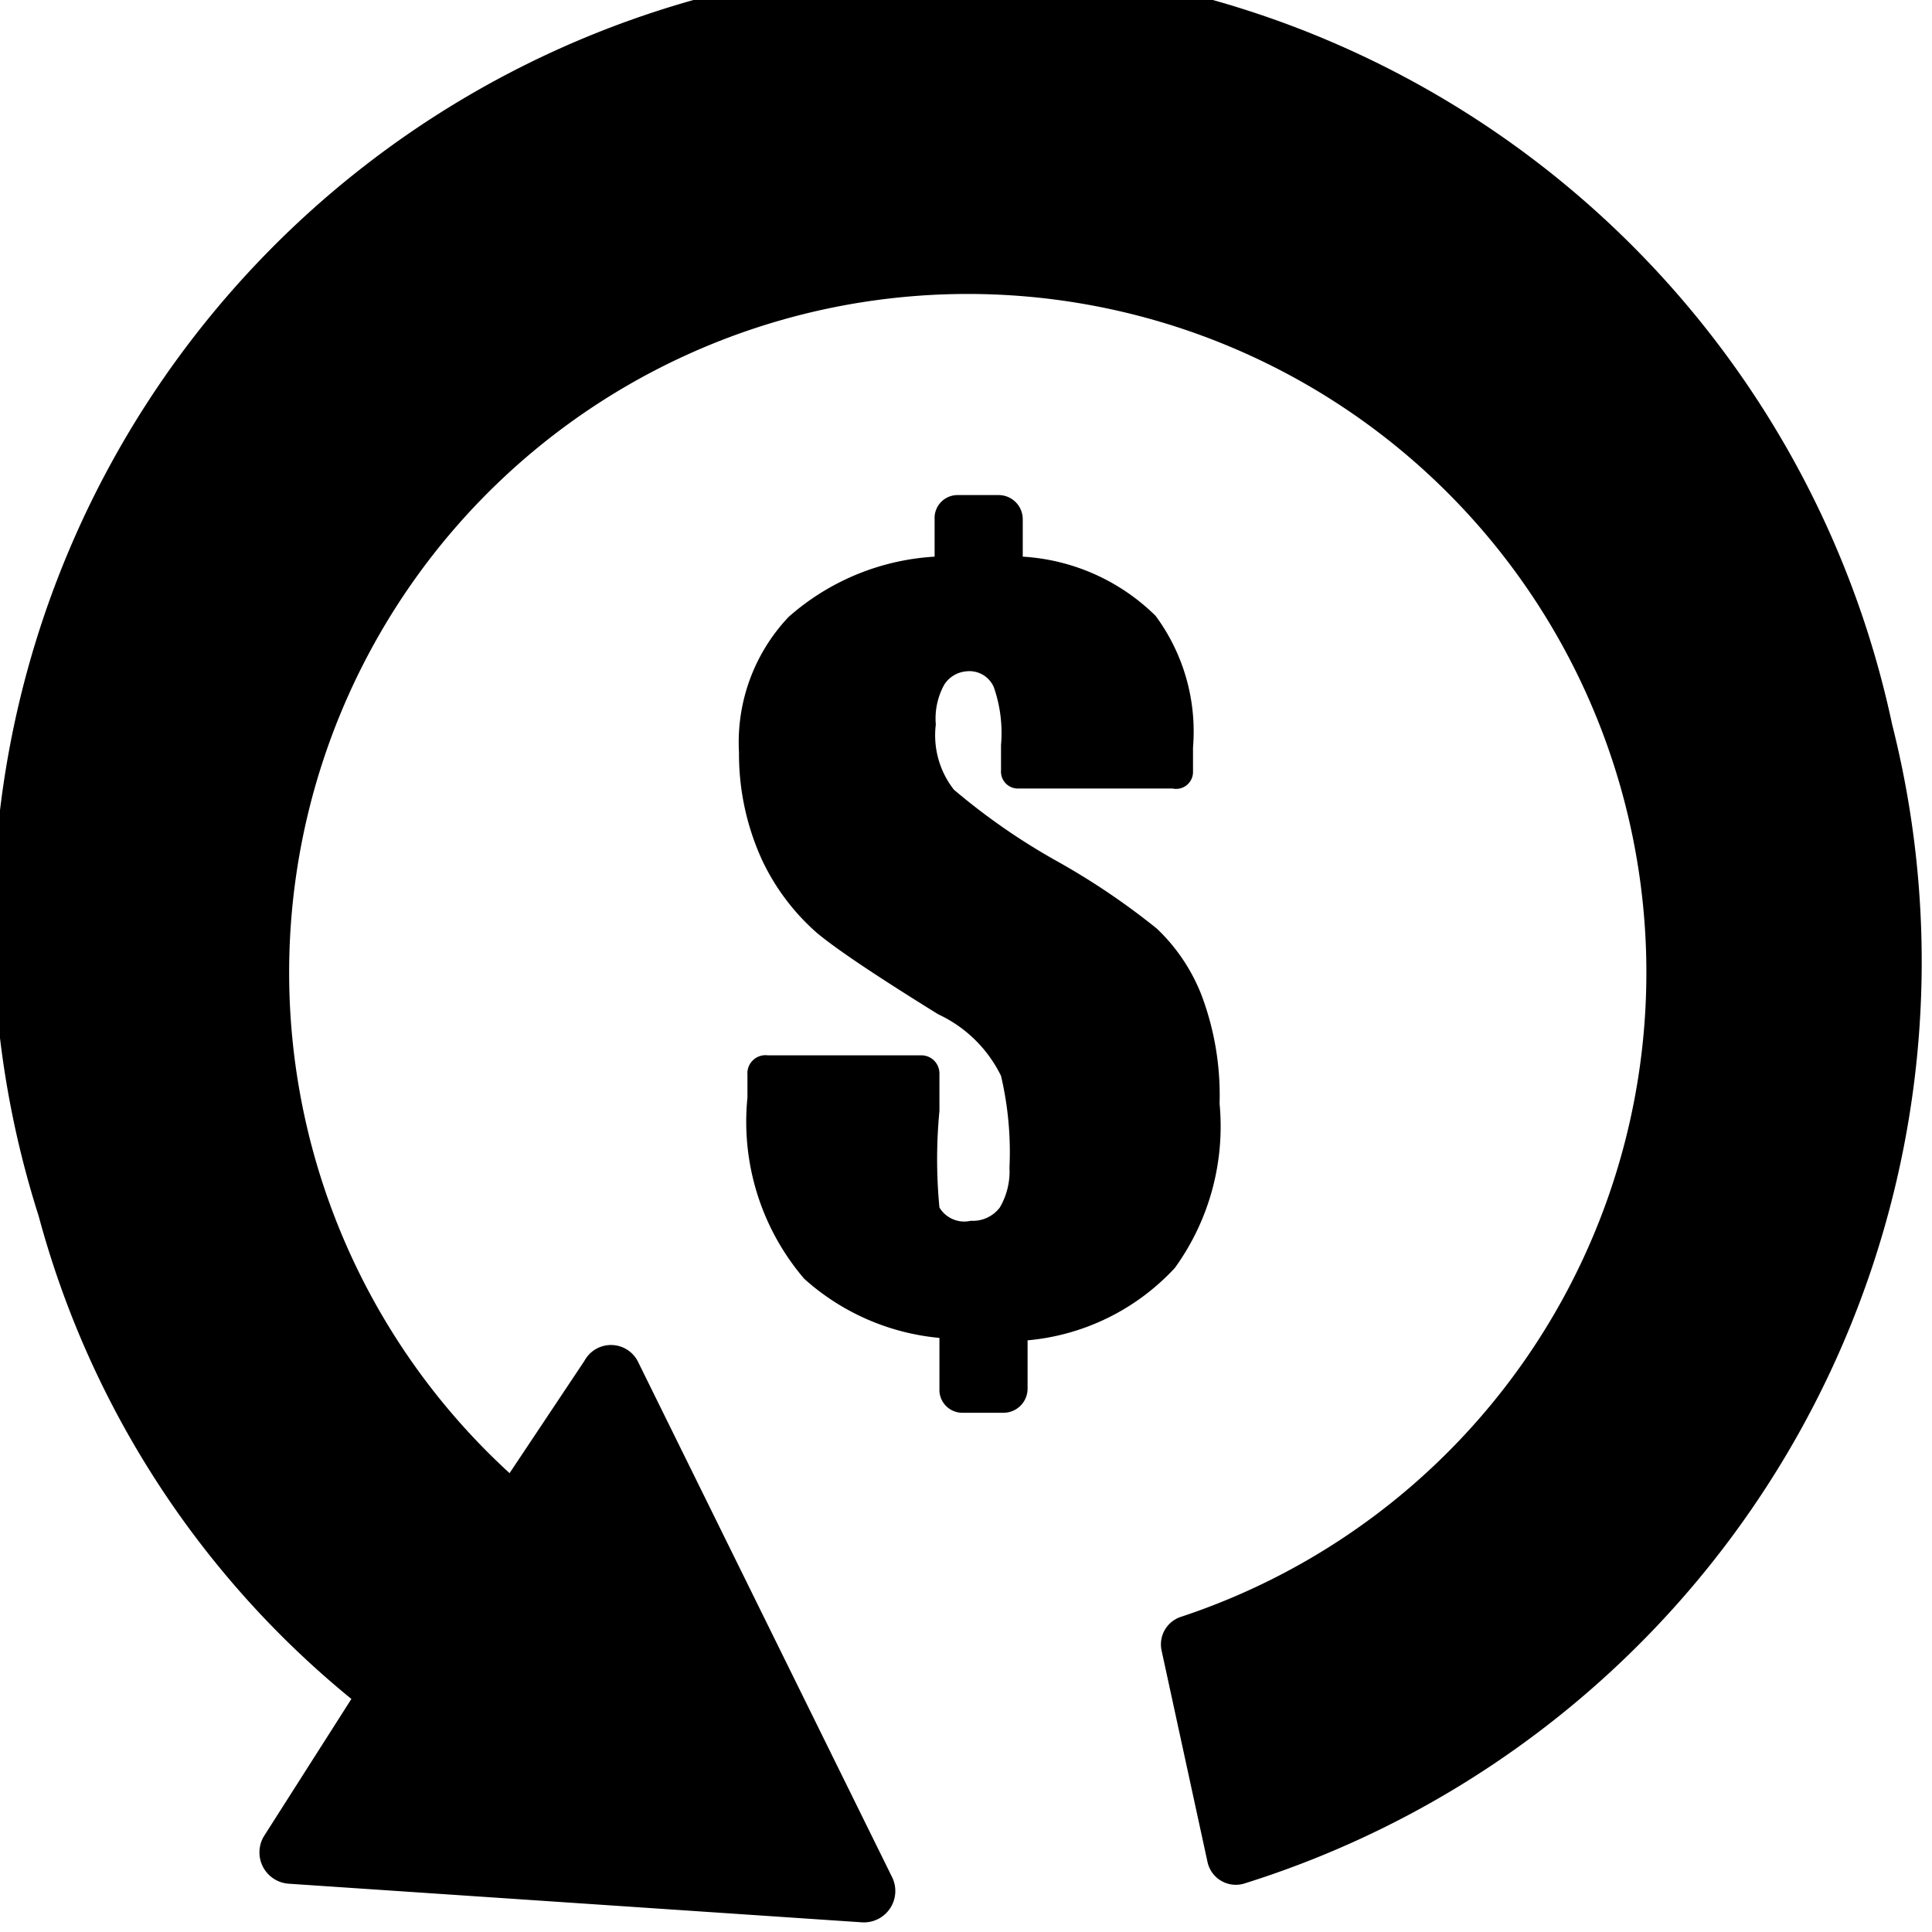 <svg xmlns="http://www.w3.org/2000/svg" viewBox="0 0 16 16"><title>refund</title><g id="Layer_1" data-name="Layer 1"><path d="M15.67,6A7.95,7.95,0,1,0,.32,10.07a7.76,7.76,0,0,0,2.59,4v0L2.19,15.2a.26.26,0,0,0,.2.4l4.75.32a.26.26,0,0,0,.25-.37L5.28,11.27a.25.25,0,0,0-.44,0l-.62.93a5.62,5.62,0,1,1,5.56,1.19.24.24,0,0,0-.16.28L10,15.42a.24.24,0,0,0,.3.18A8,8,0,0,0,15.67,6ZM10.1,9.14a2.35,2.35,0,0,0-.15-.9,1.52,1.52,0,0,0-.37-.55,5.91,5.91,0,0,0-.83-.56,5.36,5.36,0,0,1-.85-.59A.73.73,0,0,1,7.75,6a.58.58,0,0,1,.07-.33A.24.24,0,0,1,8,5.56a.22.22,0,0,1,.23.13,1.15,1.15,0,0,1,.06.48v.21a.14.14,0,0,0,.13.15l1.29,0a.14.14,0,0,0,.17-.14c0-.15,0-.16,0-.2A1.61,1.61,0,0,0,9.57,5.1a1.71,1.71,0,0,0-1.1-.49V4.3a.2.2,0,0,0-.2-.2H7.93a.19.19,0,0,0-.19.2v.31a2,2,0,0,0-1.21.5,1.51,1.51,0,0,0-.41,1.12,2.11,2.11,0,0,0,.19.89,1.85,1.85,0,0,0,.46.61c.17.14.5.36,1,.67a1.09,1.09,0,0,1,.52.51,2.76,2.76,0,0,1,.07.76.59.59,0,0,1-.08.33.28.28,0,0,1-.24.11A.24.24,0,0,1,7.78,10a4.18,4.18,0,0,1,0-.8V8.89a.15.15,0,0,0-.14-.15l-1.28,0a.15.15,0,0,0-.17.16v.19a2,2,0,0,0,.47,1.5,1.94,1.94,0,0,0,1.12.49v.42a.19.19,0,0,0,.19.2h.34a.2.2,0,0,0,.2-.2v-.4a1.89,1.89,0,0,0,1.22-.6A2,2,0,0,0,10.1,9.14Z"/></g></svg>